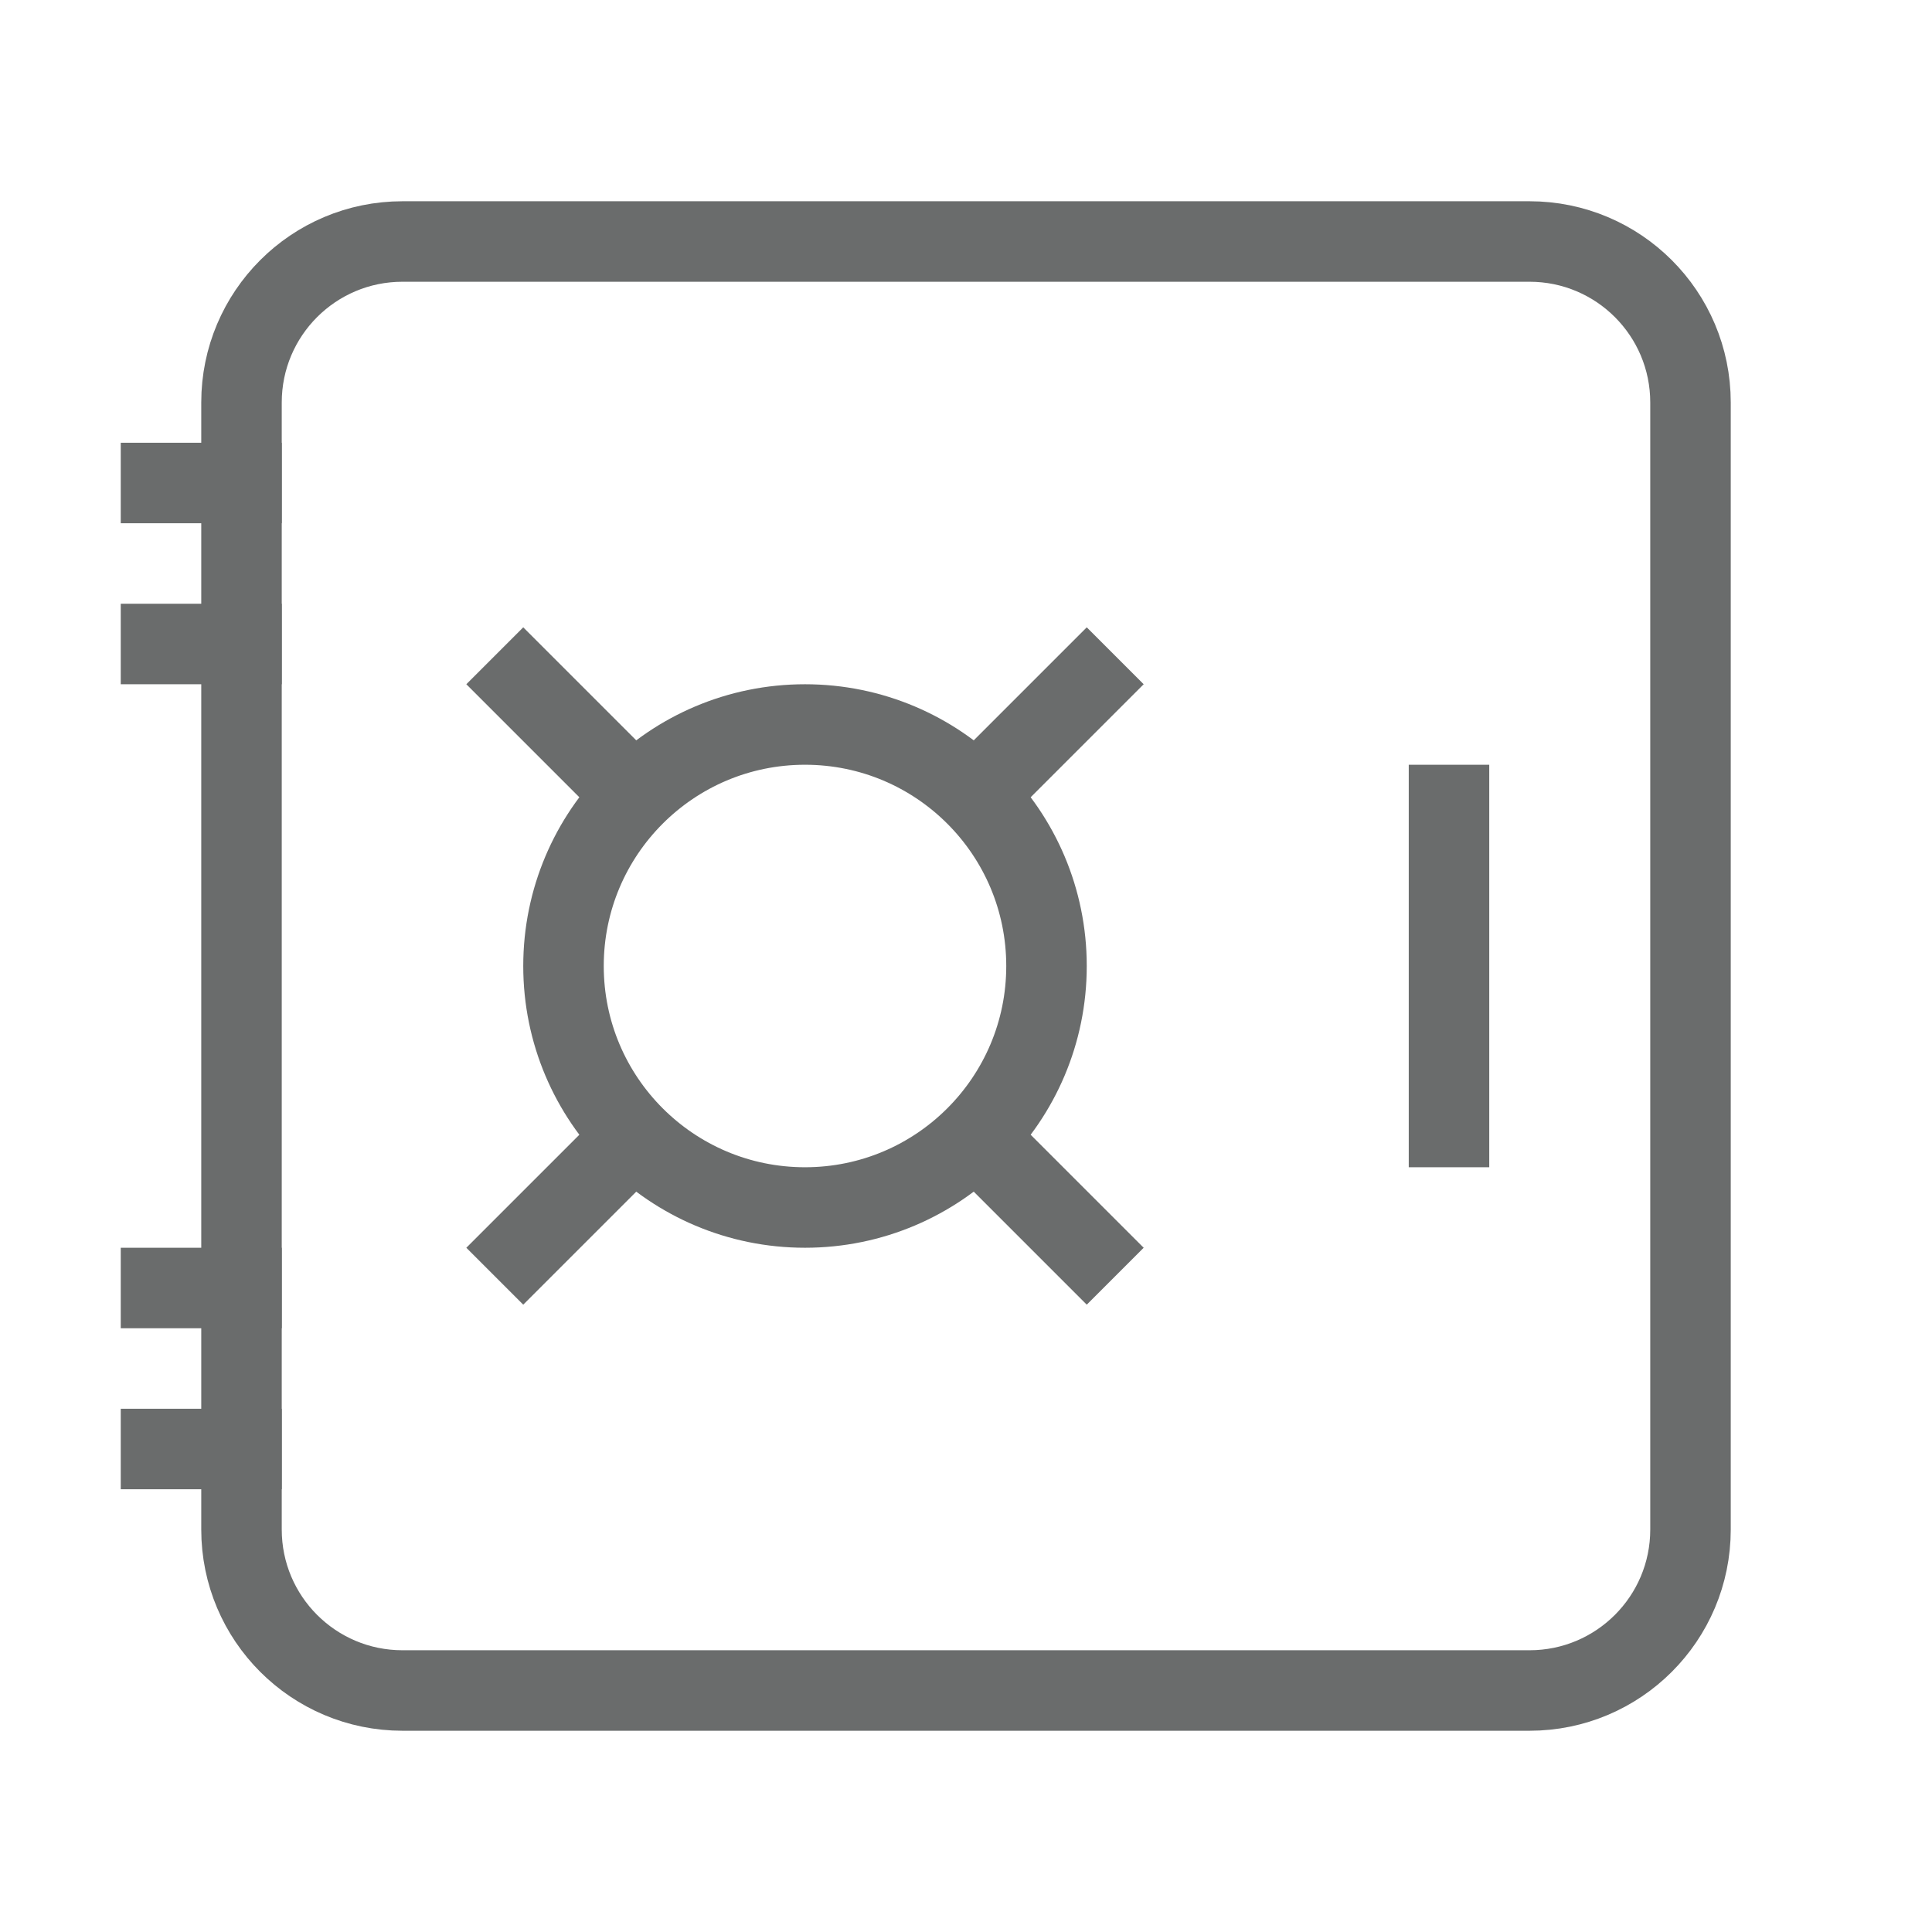 <svg width="24" height="24" viewBox="0 0 24 24" fill="none" xmlns="http://www.w3.org/2000/svg">
<path d="M3 19V5C3 3.895 3.895 3 5 3H19C20.105 3 21 3.895 21 5V19C21 20.105 20.105 21 19 21H5C3.895 21 3 20.105 3 19Z" stroke="#6A6C6C" stroke-linecap="square"/>
<path d="M10 15C8.343 15 7 13.657 7 12C7 10.343 8.343 9 10 9C11.657 9 13 10.343 13 12C13 13.657 11.657 15 10 15Z" stroke="#6A6C6C" stroke-linecap="square"/>
<path d="M18 14L18 10" stroke="#6A6C6C" stroke-linecap="square"/>
<path d="M12.5 9.5L13.5 8.5" stroke="#6A6C6C" stroke-linecap="square"/>
<path d="M7.5 9.5L6.5 8.5" stroke="#6A6C6C" stroke-linecap="square"/>
<path d="M6.5 15.5L7.5 14.5" stroke="#6A6C6C" stroke-linecap="square"/>
<path d="M13.5 15.5L12.5 14.5" stroke="#6A6C6C" stroke-linecap="square"/>
<path d="M2 8L3 8" stroke="#6A6C6C" stroke-linecap="square"/>
<path d="M2 6L3 6" stroke="#6A6C6C" stroke-linecap="square"/>
<path d="M3 16H2" stroke="#6A6C6C" stroke-linecap="square"/>
<path d="M3 18H2" stroke="#6A6C6C" stroke-linecap="square"/>
</svg>
